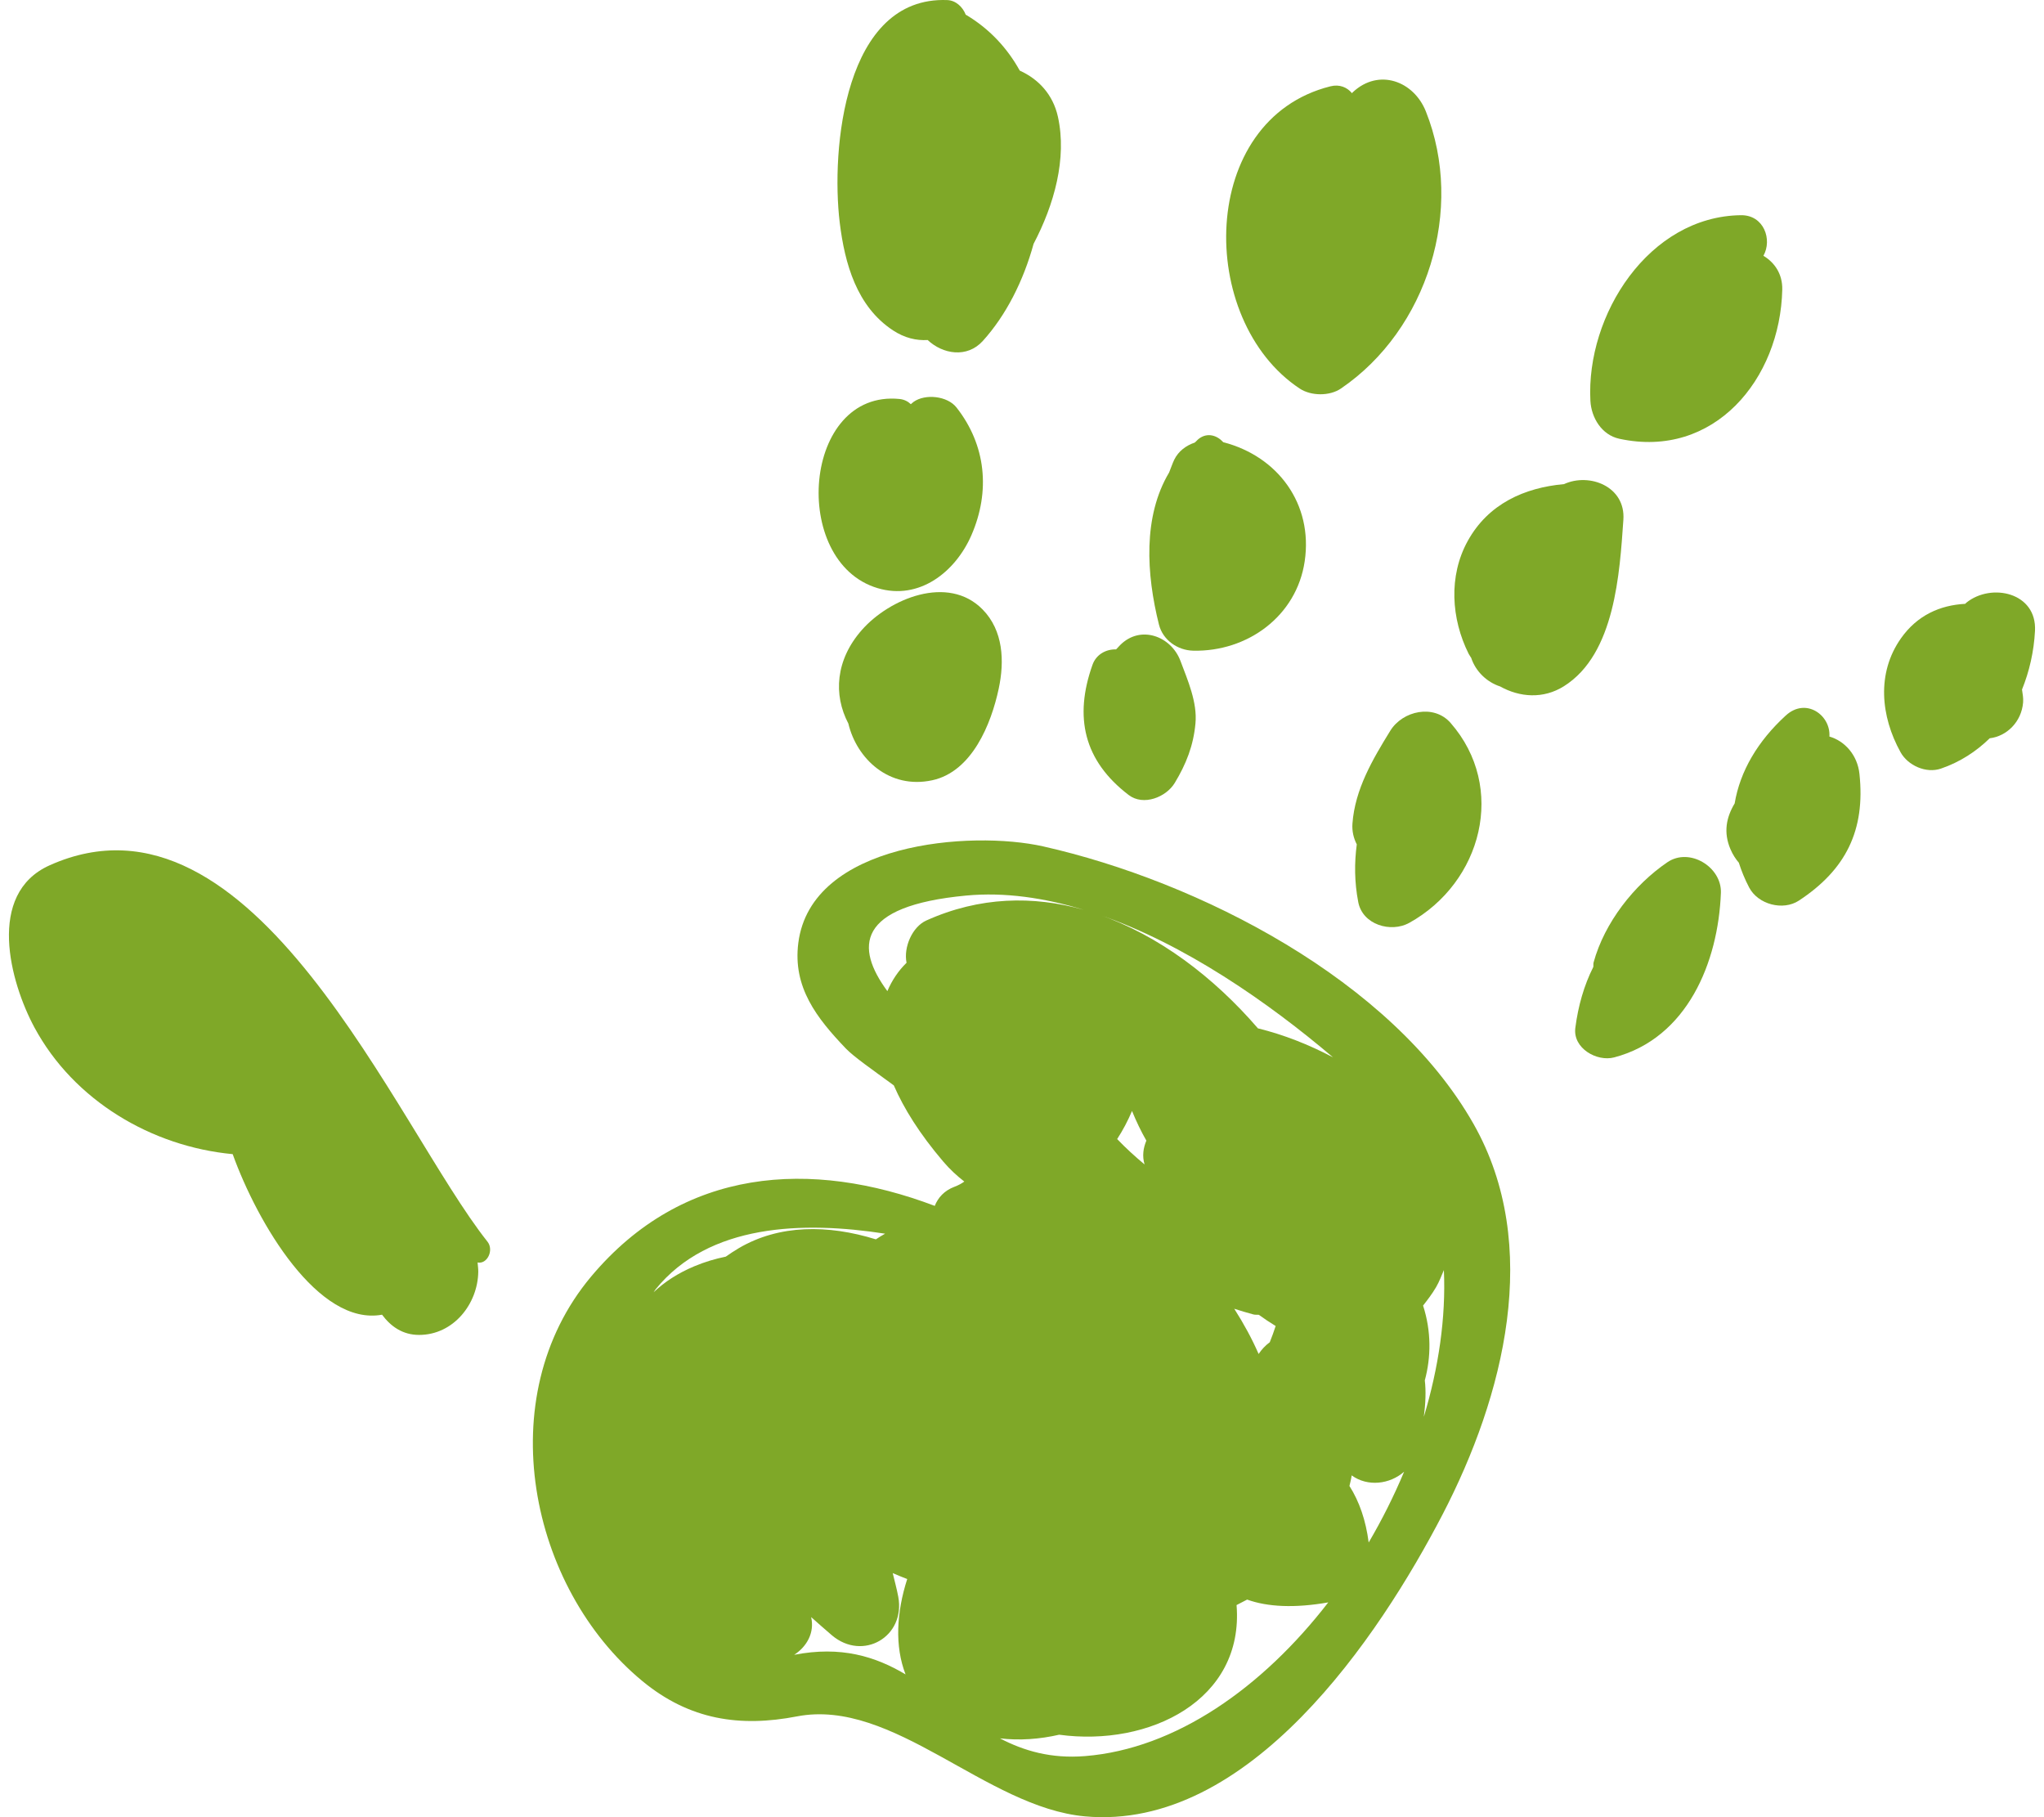 <svg width="135" height="120" viewBox="0 0 135 120" fill="none" xmlns="http://www.w3.org/2000/svg">
<path d="M32.196 81.995C26.163 74.397 16.763 51.099 3.277 57.142C-0.926 59.026 0.664 64.86 2.276 67.853C4.879 72.679 10.012 75.712 15.368 76.216C17.012 80.779 21.026 87.586 25.233 86.818C25.812 87.595 26.592 88.153 27.678 88.153C29.954 88.153 31.557 86.103 31.588 83.987C31.59 83.784 31.561 83.578 31.543 83.369C32.182 83.501 32.636 82.549 32.196 81.995Z" fill="#7FA828"/>
<path d="M97.324 74.223C91.92 64.699 79.145 58.205 68.911 55.895C64.134 54.816 53.573 55.629 52.726 62.269C52.353 65.192 53.931 67.219 55.874 69.248C56.384 69.78 57.645 70.66 59.033 71.674C59.696 73.199 60.735 74.869 62.286 76.691C62.745 77.233 63.216 77.658 63.69 78.026C63.516 78.152 63.308 78.268 63.039 78.37C62.364 78.623 61.95 79.094 61.738 79.632C53.579 76.541 45.107 77.064 39.038 84.304C32.35 92.286 34.971 104.864 42.429 111.014C45.555 113.592 48.888 114.068 52.639 113.344C59.002 112.119 65.108 119.348 71.657 119.946C82.499 120.936 91.087 108.074 95.279 100.007C99.322 92.216 101.879 82.251 97.324 74.223ZM82.792 86.803C82.914 86.835 83.026 86.811 83.146 86.827C83.511 87.092 83.879 87.338 84.253 87.564C84.134 87.926 84.009 88.284 83.864 88.637C83.578 88.847 83.335 89.103 83.128 89.412C82.701 88.43 82.158 87.427 81.519 86.425C81.944 86.558 82.365 86.693 82.792 86.803ZM74.766 73.365C75.05 74.058 75.363 74.71 75.714 75.323C75.511 75.807 75.429 76.337 75.595 76.895C74.96 76.367 74.354 75.815 73.785 75.219C74.167 74.631 74.495 74.008 74.766 73.365ZM83.082 67.908C80.166 64.525 76.528 61.762 72.567 60.392C78.254 62.349 83.755 66.184 88.043 69.824C86.453 68.981 84.765 68.321 83.082 67.908ZM89.127 98.127C89.185 97.892 89.243 97.658 89.273 97.429C90.335 98.199 91.791 98.016 92.737 97.188C92.064 98.793 91.281 100.356 90.397 101.861C90.21 100.403 89.782 99.158 89.127 98.127ZM63.809 59.14C66.358 58.9 68.982 59.29 71.581 60.081C68.242 59.139 64.702 59.201 61.179 60.787C60.251 61.206 59.667 62.552 59.875 63.578C59.336 64.105 58.911 64.735 58.608 65.451C56.483 62.569 56.516 59.826 63.809 59.14ZM58.459 81.468C58.253 81.579 58.05 81.71 57.849 81.842C54.678 80.859 51.47 80.857 48.799 82.422C48.486 82.605 48.21 82.793 47.936 82.984C47.24 83.125 46.548 83.332 45.869 83.615C44.767 84.075 43.881 84.661 43.169 85.336C43.216 85.275 43.256 85.196 43.304 85.137C46.82 80.809 53.037 80.629 58.459 81.468ZM52.453 109.278C53.284 108.74 53.812 107.817 53.574 106.788C54.031 107.192 54.487 107.603 54.947 107.991C56.997 109.723 59.82 108.078 59.327 105.441C59.228 104.911 59.086 104.401 58.962 103.882C59.286 104.023 59.604 104.154 59.919 104.274C59.211 106.477 59.085 108.709 59.81 110.571C57.819 109.387 55.544 108.677 52.453 109.278ZM71.655 115.967C69.413 116.145 67.628 115.621 66.043 114.795C67.343 114.948 68.668 114.849 69.956 114.554C75.909 115.364 82.181 112.271 81.671 105.992C81.909 105.875 82.138 105.754 82.37 105.631C83.714 106.116 85.504 106.206 87.728 105.816C83.395 111.426 77.661 115.489 71.655 115.967ZM94.04 93.564C94.159 92.651 94.187 91.837 94.104 91.156C94.518 89.632 94.541 87.918 93.99 86.216C94.282 85.84 94.573 85.468 94.846 85.004C95.068 84.624 95.2 84.248 95.364 83.871C95.504 87.009 95.018 90.313 94.04 93.564Z" fill="#7FA828"/>
<path d="M64.895 40.243C62.614 37.924 58.747 39.53 56.924 41.6C55.187 43.569 55.027 45.872 56.032 47.782C56.587 50.116 58.734 52.137 61.57 51.526C64.202 50.958 65.467 47.804 65.962 45.478C66.35 43.66 66.27 41.64 64.895 40.243Z" fill="#7FA828"/>
<path d="M63.173 26.908C62.575 26.145 61.109 25.986 60.337 26.54C60.272 26.587 60.221 26.643 60.158 26.691C59.968 26.509 59.72 26.38 59.42 26.348C53.006 25.699 52.153 37.11 57.966 38.839C60.714 39.66 63.103 37.771 64.161 35.338C65.419 32.443 65.126 29.391 63.173 26.908Z" fill="#7FA828"/>
<path d="M69.874 7.718C69.546 6.226 68.574 5.215 67.352 4.663C66.525 3.167 65.345 1.894 63.782 0.967C63.587 0.461 63.128 0.026 62.566 0.005C55.763 -0.261 54.876 9.866 55.462 14.703C55.791 17.404 56.585 20.242 58.977 21.815C59.747 22.321 60.519 22.498 61.27 22.454C62.267 23.392 63.87 23.662 64.908 22.519C66.44 20.83 67.591 18.559 68.266 16.101C69.628 13.508 70.478 10.466 69.874 7.718Z" fill="#7FA828"/>
<path d="M77.969 43.652C77.36 42.017 75.336 41.241 73.982 42.599C73.892 42.69 73.803 42.789 73.714 42.884C73.082 42.863 72.41 43.19 72.157 43.898C70.926 47.356 71.58 50.235 74.546 52.499C75.52 53.244 77.021 52.642 77.589 51.701C78.345 50.451 78.822 49.235 78.956 47.778C79.089 46.383 78.445 44.923 77.969 43.652Z" fill="#7FA828"/>
<path d="M80.792 29.201C80.388 28.752 79.75 28.541 79.182 28.972C79.079 29.051 79.01 29.145 78.913 29.225C78.338 29.419 77.832 29.79 77.555 30.358C77.418 30.641 77.335 30.923 77.215 31.205C75.483 34.104 75.71 37.911 76.545 41.243C76.803 42.272 77.782 42.949 78.813 42.969C82.378 43.046 85.636 40.702 86.172 37.062C86.728 33.289 84.413 30.137 80.792 29.201Z" fill="#7FA828"/>
<path d="M94.172 7.353C93.371 5.35 91.067 4.492 89.358 6.082C89.335 6.105 89.315 6.13 89.292 6.152C88.98 5.773 88.48 5.547 87.871 5.7C79.116 7.89 79.014 21.131 85.836 25.656C86.588 26.156 87.816 26.169 88.567 25.656C94.282 21.763 96.758 13.82 94.172 7.353Z" fill="#7FA828"/>
<path d="M95.805 47.737C94.699 46.475 92.64 46.937 91.827 48.251C90.659 50.146 89.493 52.119 89.325 54.382C89.288 54.896 89.404 55.356 89.611 55.759C89.449 56.98 89.453 58.245 89.709 59.573C89.996 61.069 91.864 61.613 93.076 60.943C97.879 58.278 99.534 51.998 95.805 47.737Z" fill="#7FA828"/>
<path d="M103.299 31.969C100.692 32.203 98.293 33.267 96.938 35.726C95.661 38.039 95.844 40.864 97 43.175C97.048 43.27 97.115 43.353 97.169 43.446C97.46 44.331 98.199 45.046 99.08 45.331C100.365 46.047 101.925 46.176 103.293 45.315C106.674 43.193 106.973 37.828 107.219 34.327C107.376 32.125 104.977 31.199 103.299 31.969Z" fill="#7FA828"/>
<path d="M116.468 16.891C117.068 15.825 116.502 14.191 114.982 14.211C108.895 14.287 104.747 20.799 105.041 26.466C105.099 27.58 105.785 28.722 106.951 28.974C113.214 30.33 117.581 25.032 117.713 19.126C117.736 18.099 117.212 17.337 116.468 16.891Z" fill="#7FA828"/>
<path d="M110.128 56.938C107.915 58.443 105.975 60.928 105.254 63.547C105.225 63.647 105.249 63.752 105.233 63.854C104.618 65.075 104.234 66.424 104.046 67.876C103.871 69.221 105.465 70.128 106.61 69.827C111.442 68.555 113.485 63.543 113.66 58.964C113.725 57.255 111.591 55.943 110.128 56.938Z" fill="#7FA828"/>
<path d="M122.811 51.102C122.678 49.858 121.842 48.932 120.827 48.639C120.924 47.236 119.281 46.028 117.945 47.25C116.098 48.939 114.924 50.925 114.569 53.056C114.022 53.963 113.81 54.967 114.297 56.09C114.45 56.443 114.636 56.727 114.845 56.971C115.018 57.514 115.239 58.058 115.526 58.606C116.11 59.723 117.759 60.166 118.817 59.469C121.913 57.431 123.209 54.829 122.811 51.102Z" fill="#7FA828"/>
<path d="M134.405 41.667C134.542 39.123 131.523 38.474 129.88 39.792C129.847 39.82 129.826 39.849 129.794 39.875C128.144 39.964 126.639 40.617 125.556 42.148C123.933 44.443 124.215 47.308 125.524 49.671C126.01 50.553 127.214 51.09 128.189 50.757C129.473 50.317 130.532 49.613 131.416 48.752C132.528 48.625 133.517 47.675 133.62 46.385C133.645 46.087 133.586 45.814 133.548 45.535C134.036 44.329 134.333 43.021 134.405 41.667Z" fill="#7FA828"/>
</svg>
